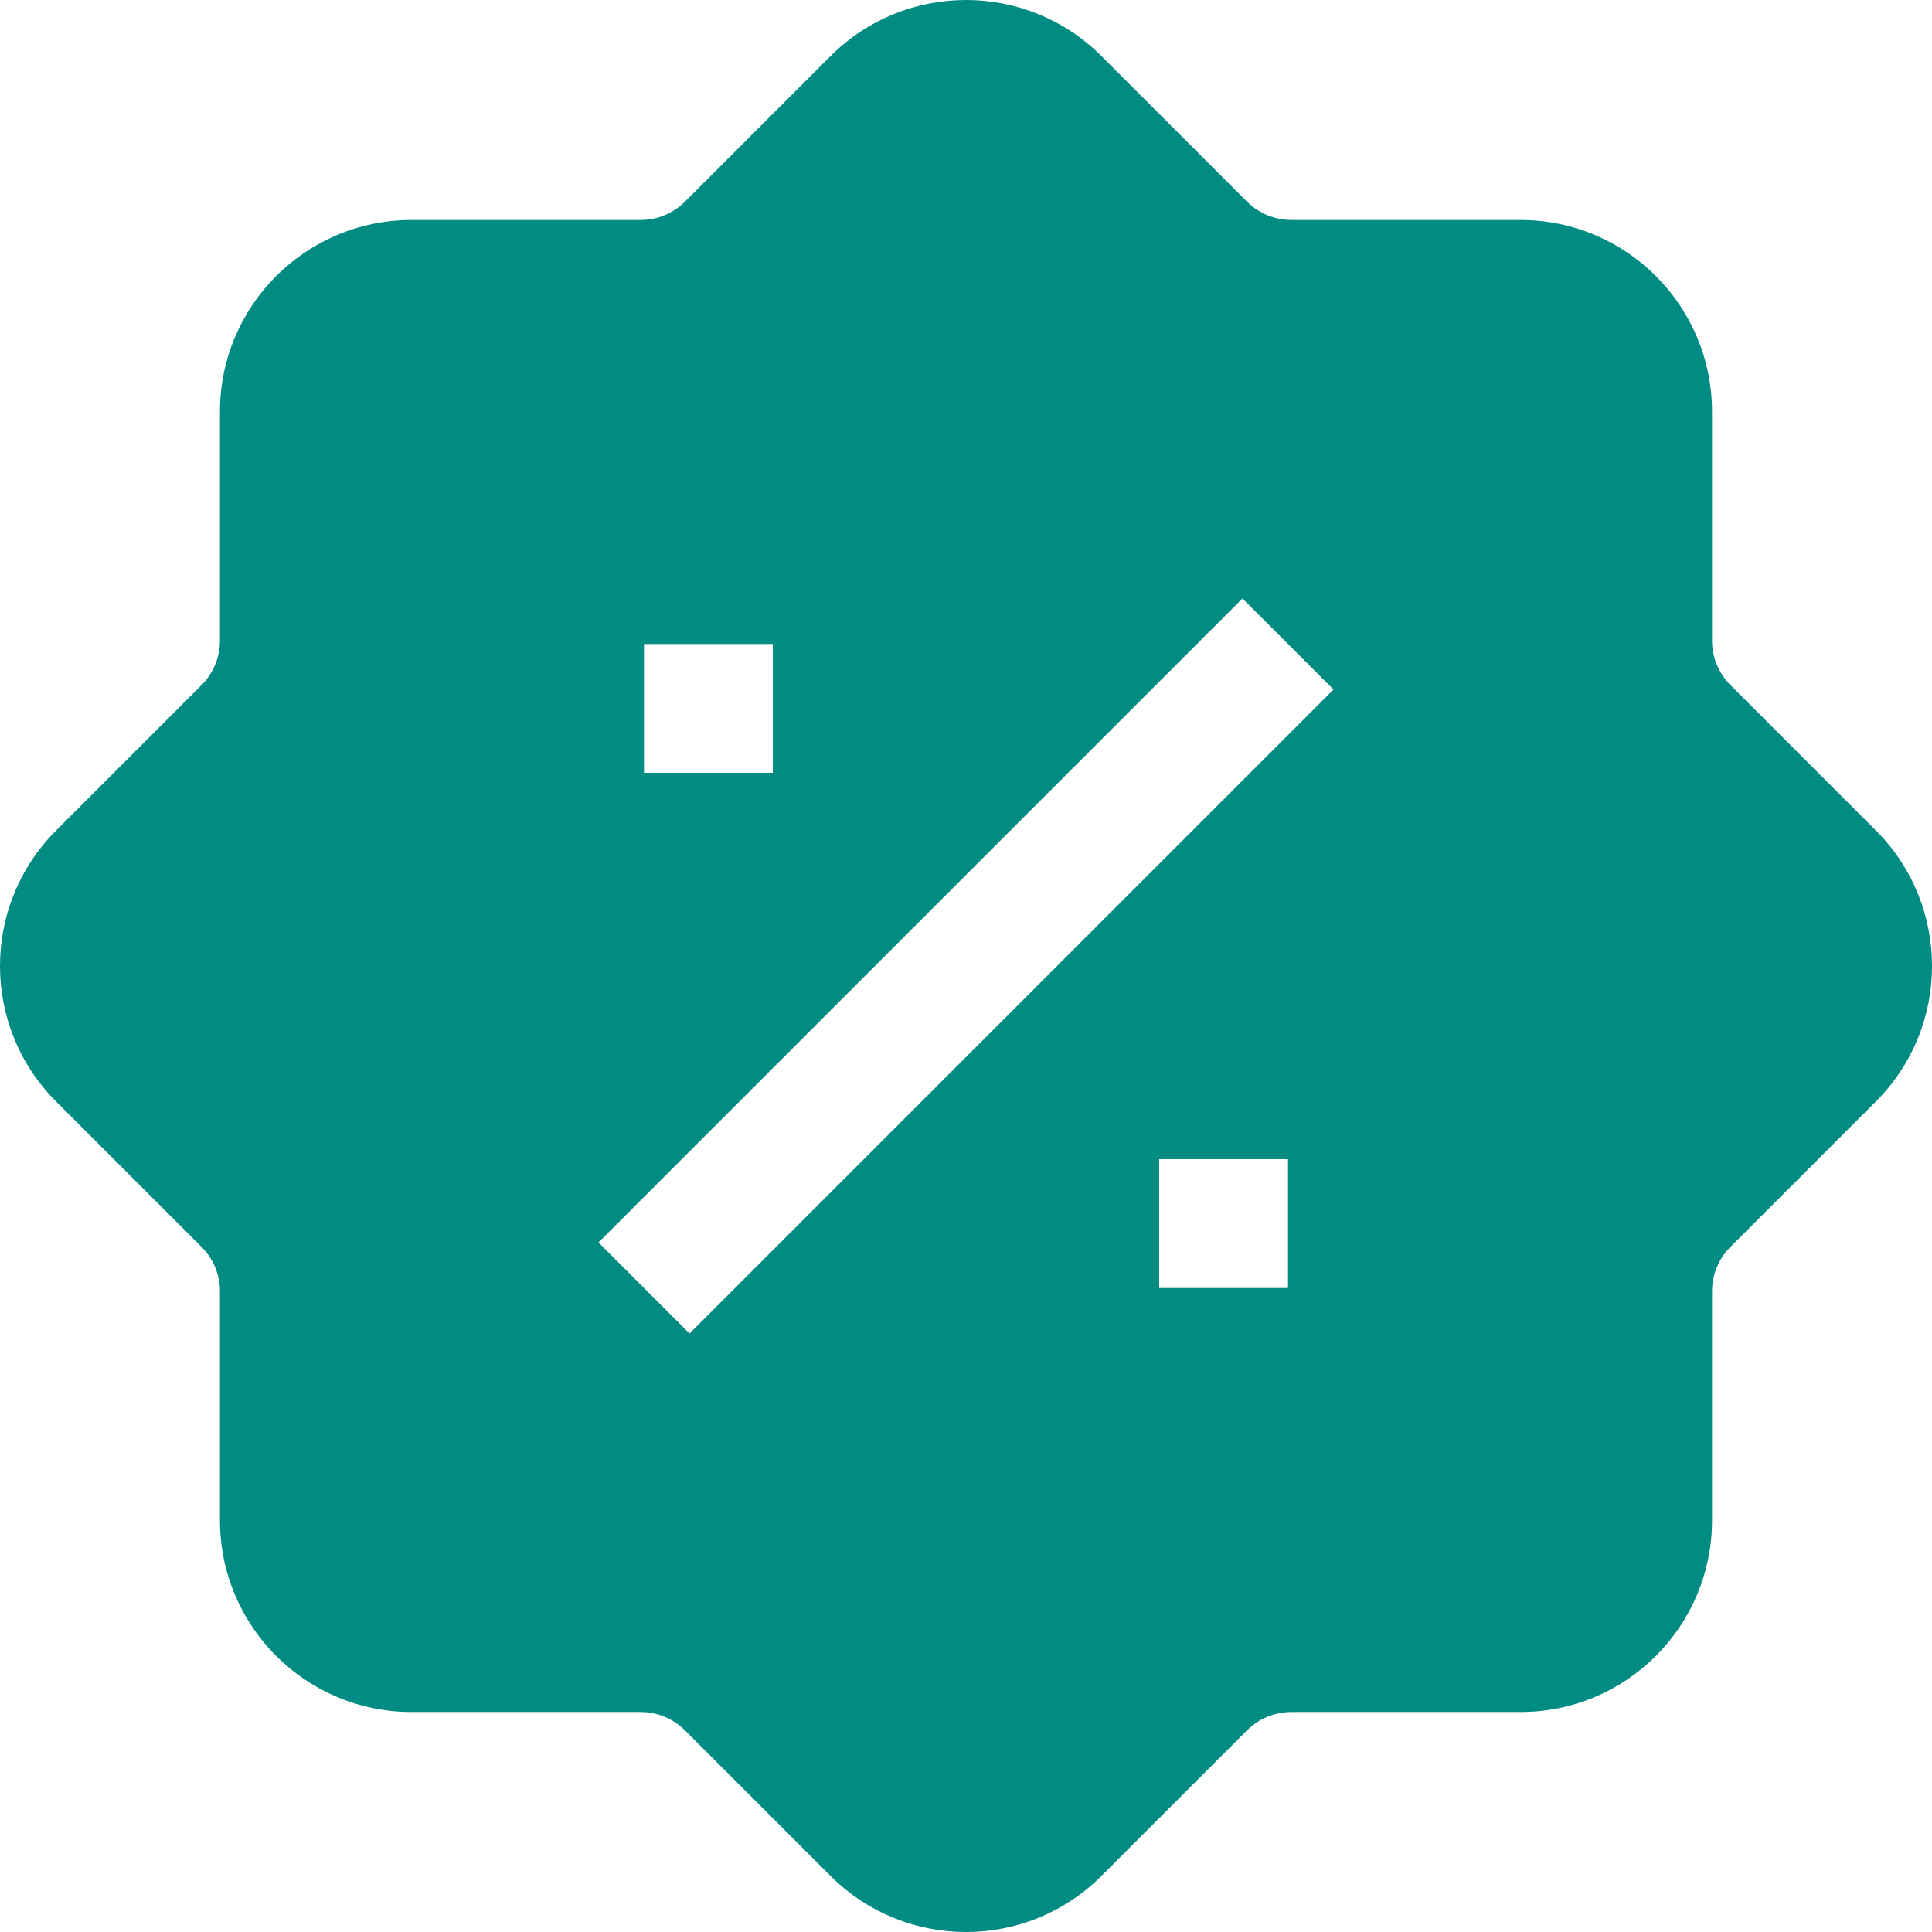 <svg width="42" height="42" viewBox="0 0 42 42" fill="none" xmlns="http://www.w3.org/2000/svg">
<g clip-path="url(#clip0_12_1719)">
<path fill-rule="evenodd" clip-rule="evenodd" d="M18.054 1.22L14.893 4.381C14.637 4.638 14.289 4.782 13.927 4.782H8.948C6.647 4.782 4.782 6.647 4.782 8.948V13.927C4.782 14.289 4.638 14.637 4.381 14.893L1.22 18.054C-0.407 19.681 -0.407 22.319 1.22 23.946L4.381 27.107C4.638 27.363 4.782 27.711 4.782 28.073V33.052C4.782 35.353 6.647 37.218 8.948 37.218H13.927C14.289 37.218 14.637 37.362 14.893 37.619L18.054 40.78C19.681 42.407 22.319 42.407 23.946 40.78L27.107 37.619C27.363 37.362 27.711 37.218 28.073 37.218H33.052C35.353 37.218 37.218 35.353 37.218 33.052V28.073C37.218 27.711 37.362 27.363 37.619 27.107L40.78 23.946C42.407 22.319 42.407 19.681 40.78 18.054L37.619 14.893C37.362 14.637 37.218 14.289 37.218 13.927V8.948C37.218 6.647 35.353 4.782 33.052 4.782H28.073C27.711 4.782 27.363 4.638 27.107 4.381L23.946 1.22C22.319 -0.407 19.681 -0.407 18.054 1.22ZM13.01 27.01L27.01 13.01L28.99 14.99L14.99 28.99L13.01 27.01ZM14 14V16.8H16.8V14H14ZM25.2 28H28V25.2H25.2V28Z" fill="#008B83"/>
</g>
<defs>
<clipPath id="clip0_12_1719">
<rect width="42" height="42" fill="white"/>
</clipPath>
</defs>
</svg>
